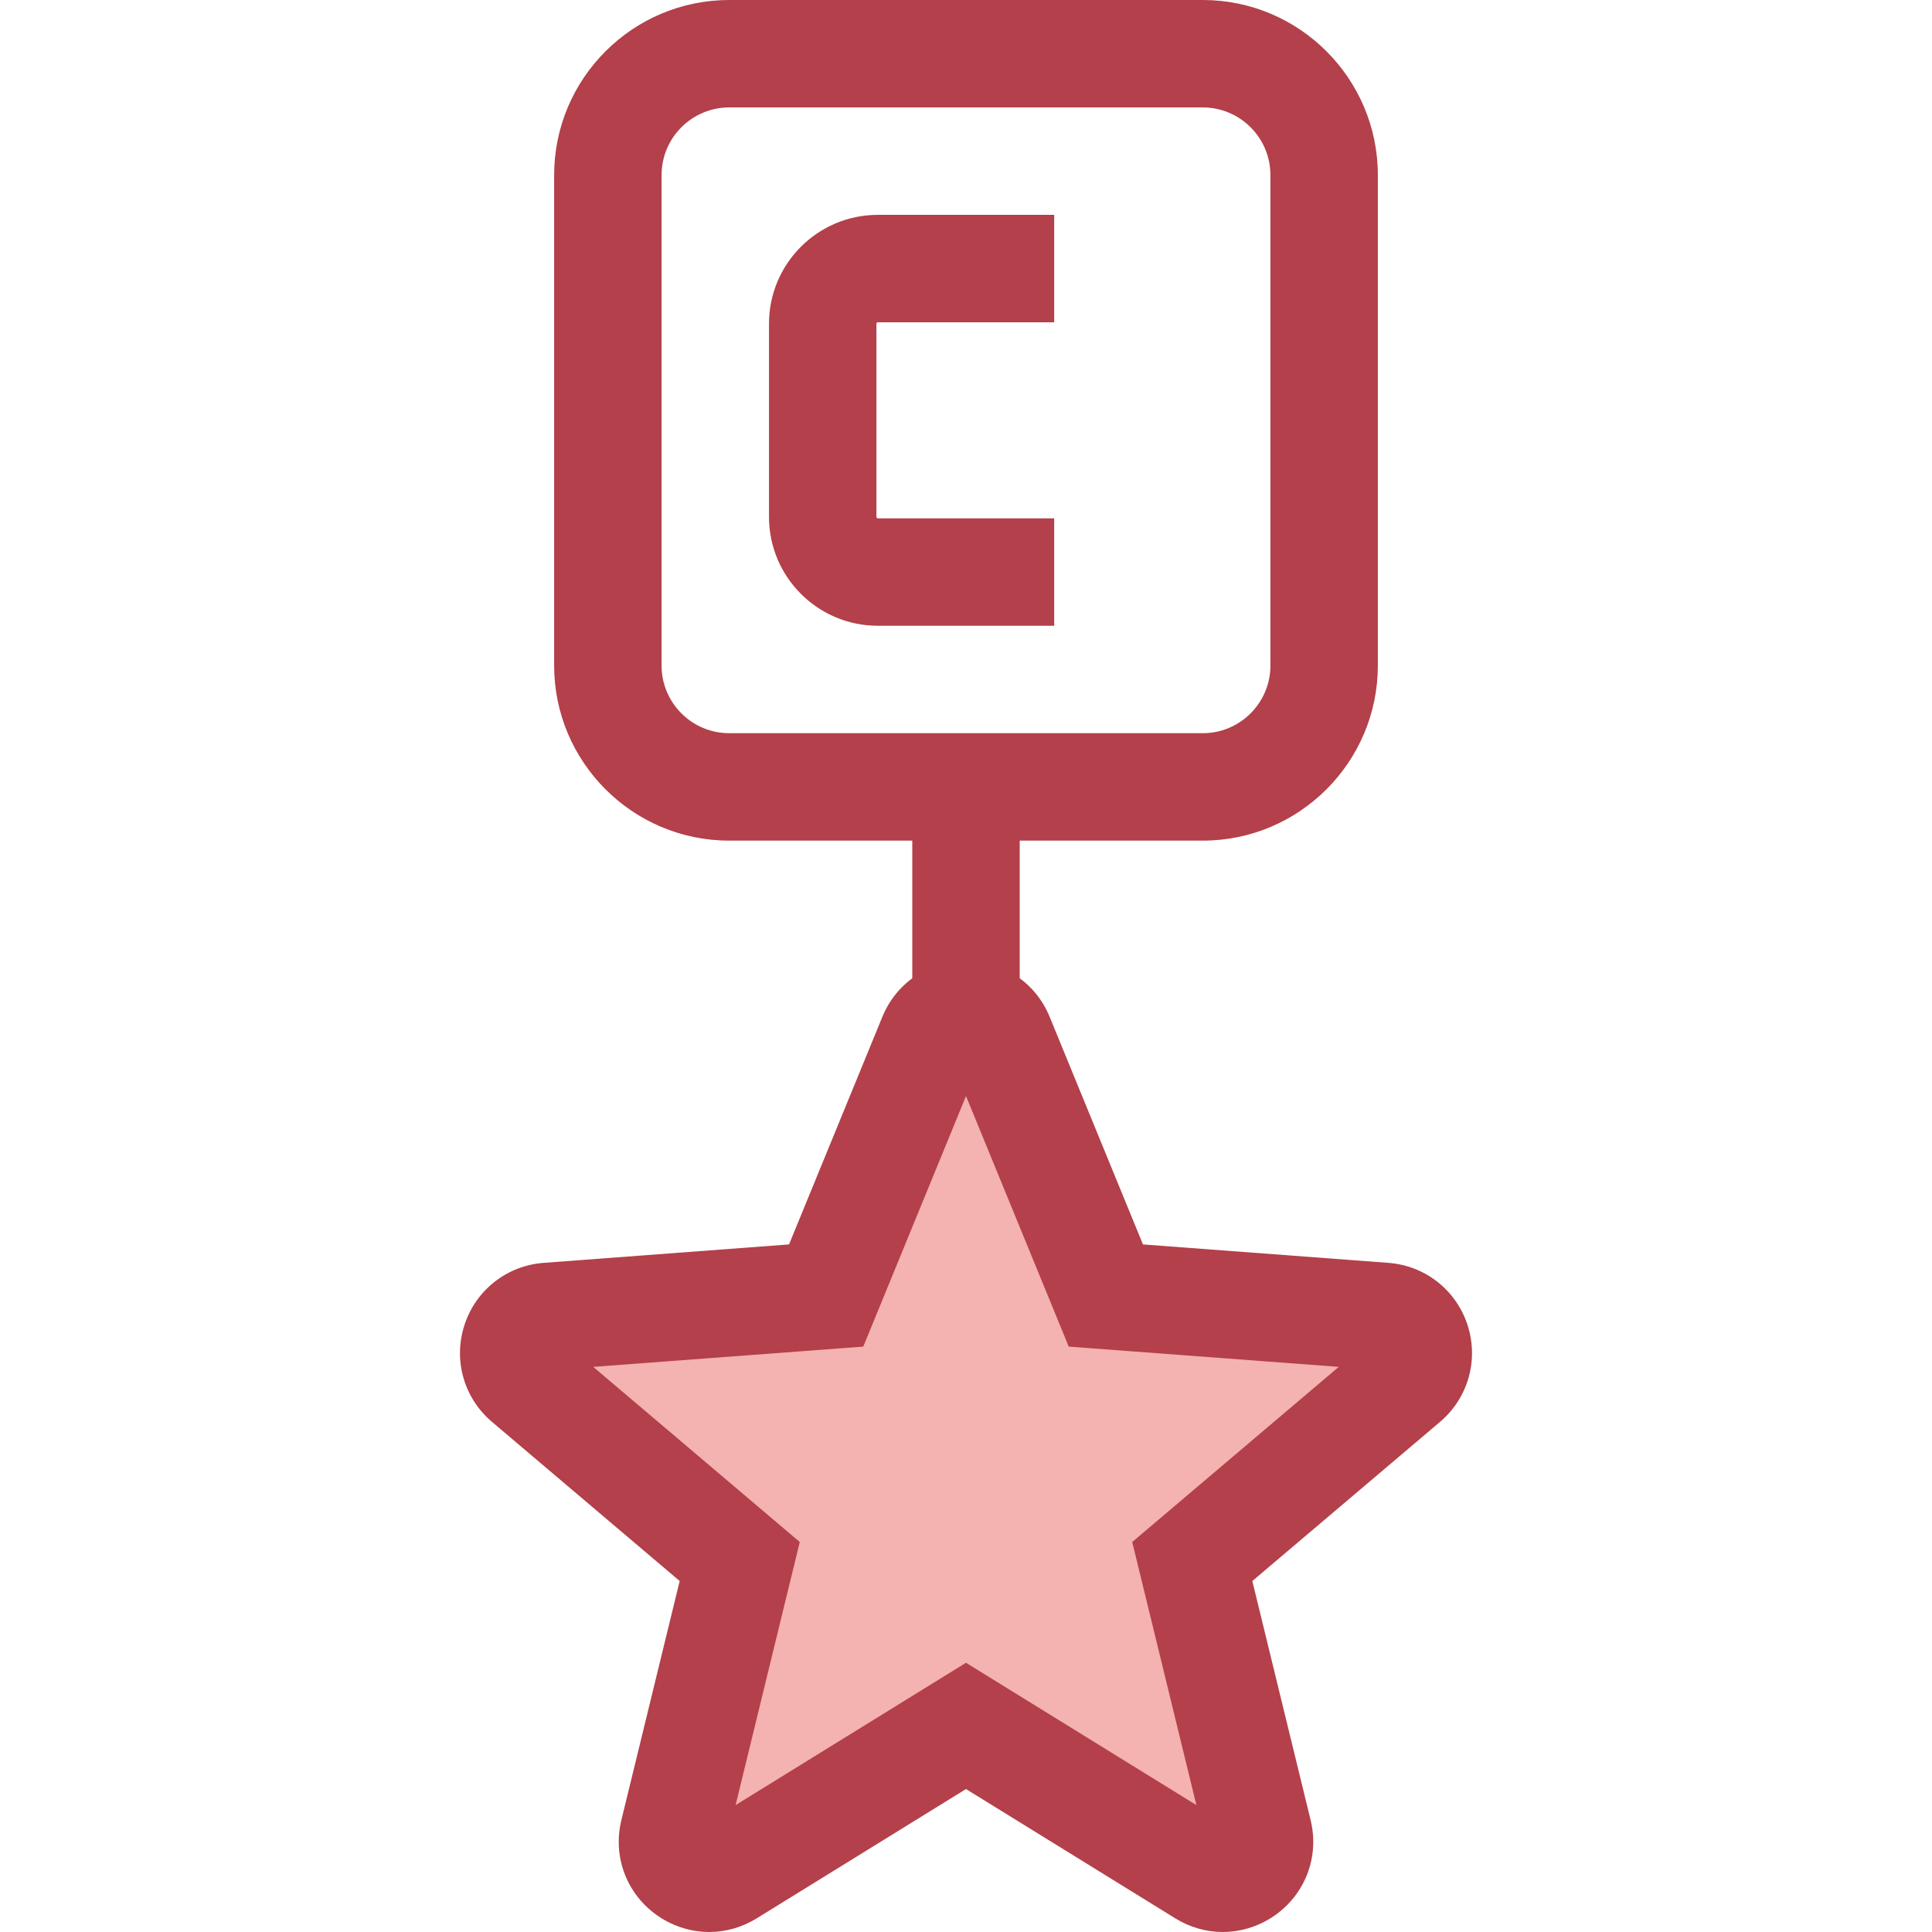 <?xml version="1.0" encoding="iso-8859-1"?>
<!-- Generator: Adobe Illustrator 19.0.0, SVG Export Plug-In . SVG Version: 6.00 Build 0)  -->
<svg version="1.1" id="Layer_1" xmlns="http://www.w3.org/2000/svg" xmlns:xlink="http://www.w3.org/1999/xlink" x="0px" y="0px"
	 viewBox="0 0 359.676 359.676" style="enable-background:new 0 0 359.676 359.676;" xml:space="preserve">
<g id="XMLID_1595_">
	<g id="XMLID_1596_">
		<path id="XMLID_1597_" style="fill:#B3404A;" d="M223.919,156.497h-88.164c-17.971,0-32.592-14.621-32.592-32.592V32.592
			C103.163,14.621,117.784,0,135.755,0h88.164c17.971,0,32.592,14.621,32.592,32.592v91.313
			C256.511,141.876,241.89,156.497,223.919,156.497z M135.755,20c-6.943,0-12.592,5.648-12.592,12.592v91.313
			c0,6.943,5.648,12.592,12.592,12.592h88.164c6.943,0,12.592-5.648,12.592-12.592V32.592c0-6.943-5.648-12.592-12.592-12.592
			H135.755z"/>
	</g>
	<g id="XMLID_1600_">
		<path id="XMLID_1601_" style="fill:#B3404A;" d="M196.255,116.497h-32.836c-11.169,0-20.256-9.087-20.256-20.256V60.256
			c0-11.169,9.087-20.256,20.256-20.256h32.836v20h-32.836c-0.141,0-0.256,0.115-0.256,0.256v35.985
			c0,0.141,0.115,0.256,0.256,0.256h32.836V116.497z"/>
	</g>
	<g id="XMLID_1602_">
		<rect id="XMLID_1603_" x="169.837" y="137.91" style="fill:#B3404A;" width="20" height="94.091"/>
	</g>
	<g id="XMLID_1604_">
		<path id="XMLID_1605_" style="fill:#F4B2B0;" d="M186.146,193.071l19.726,48.111l51.852,3.894c6.081,0.457,8.551,8.056,3.899,12
			l-39.66,33.628l12.32,50.517c1.445,5.925-5.02,10.622-10.208,7.417l-44.237-27.328l-44.239,27.327
			c-5.188,3.205-11.653-1.492-10.208-7.417l12.32-50.517l-39.66-33.628c-4.651-3.944-2.182-11.544,3.899-12l51.852-3.894
			l19.726-48.111C175.841,187.428,183.832,187.428,186.146,193.071z"/>
		<path id="XMLID_1606_" style="fill:#B3404A;" d="M227.65,359.676c-3.097,0-6.15-0.875-8.832-2.531l-38.981-24.082l-38.981,24.082
			c-2.682,1.656-5.735,2.531-8.831,2.531c-5.121,0-10.083-2.425-13.272-6.485c-3.188-4.06-4.309-9.286-3.075-14.341l10.856-44.515
			l-34.949-29.633c-5.227-4.431-7.236-11.506-5.119-18.023s7.901-11.062,14.736-11.575l45.691-3.432l17.384-42.395
			c2.6-6.341,8.707-10.438,15.561-10.438s12.961,4.097,15.562,10.438l17.383,42.395l45.691,3.432
			c6.835,0.514,12.619,5.058,14.736,11.575s0.107,13.593-5.119,18.024l-34.949,29.632l10.856,44.516
			c1.233,5.054,0.112,10.28-3.075,14.339C237.732,357.251,232.77,359.676,227.65,359.676z M110.437,254.466l38.454,32.605
			l-11.945,48.979l42.892-26.496l42.892,26.496l-11.945-48.979l38.454-32.605l-50.274-3.774l-19.126-46.646l-19.126,46.646
			L110.437,254.466z"/>
	</g>
</g>
<g>
</g>
<g>
</g>
<g>
</g>
<g>
</g>
<g>
</g>
<g>
</g>
<g>
</g>
<g>
</g>
<g>
</g>
<g>
</g>
<g>
</g>
<g>
</g>
<g>
</g>
<g>
</g>
<g>
</g>
</svg>
